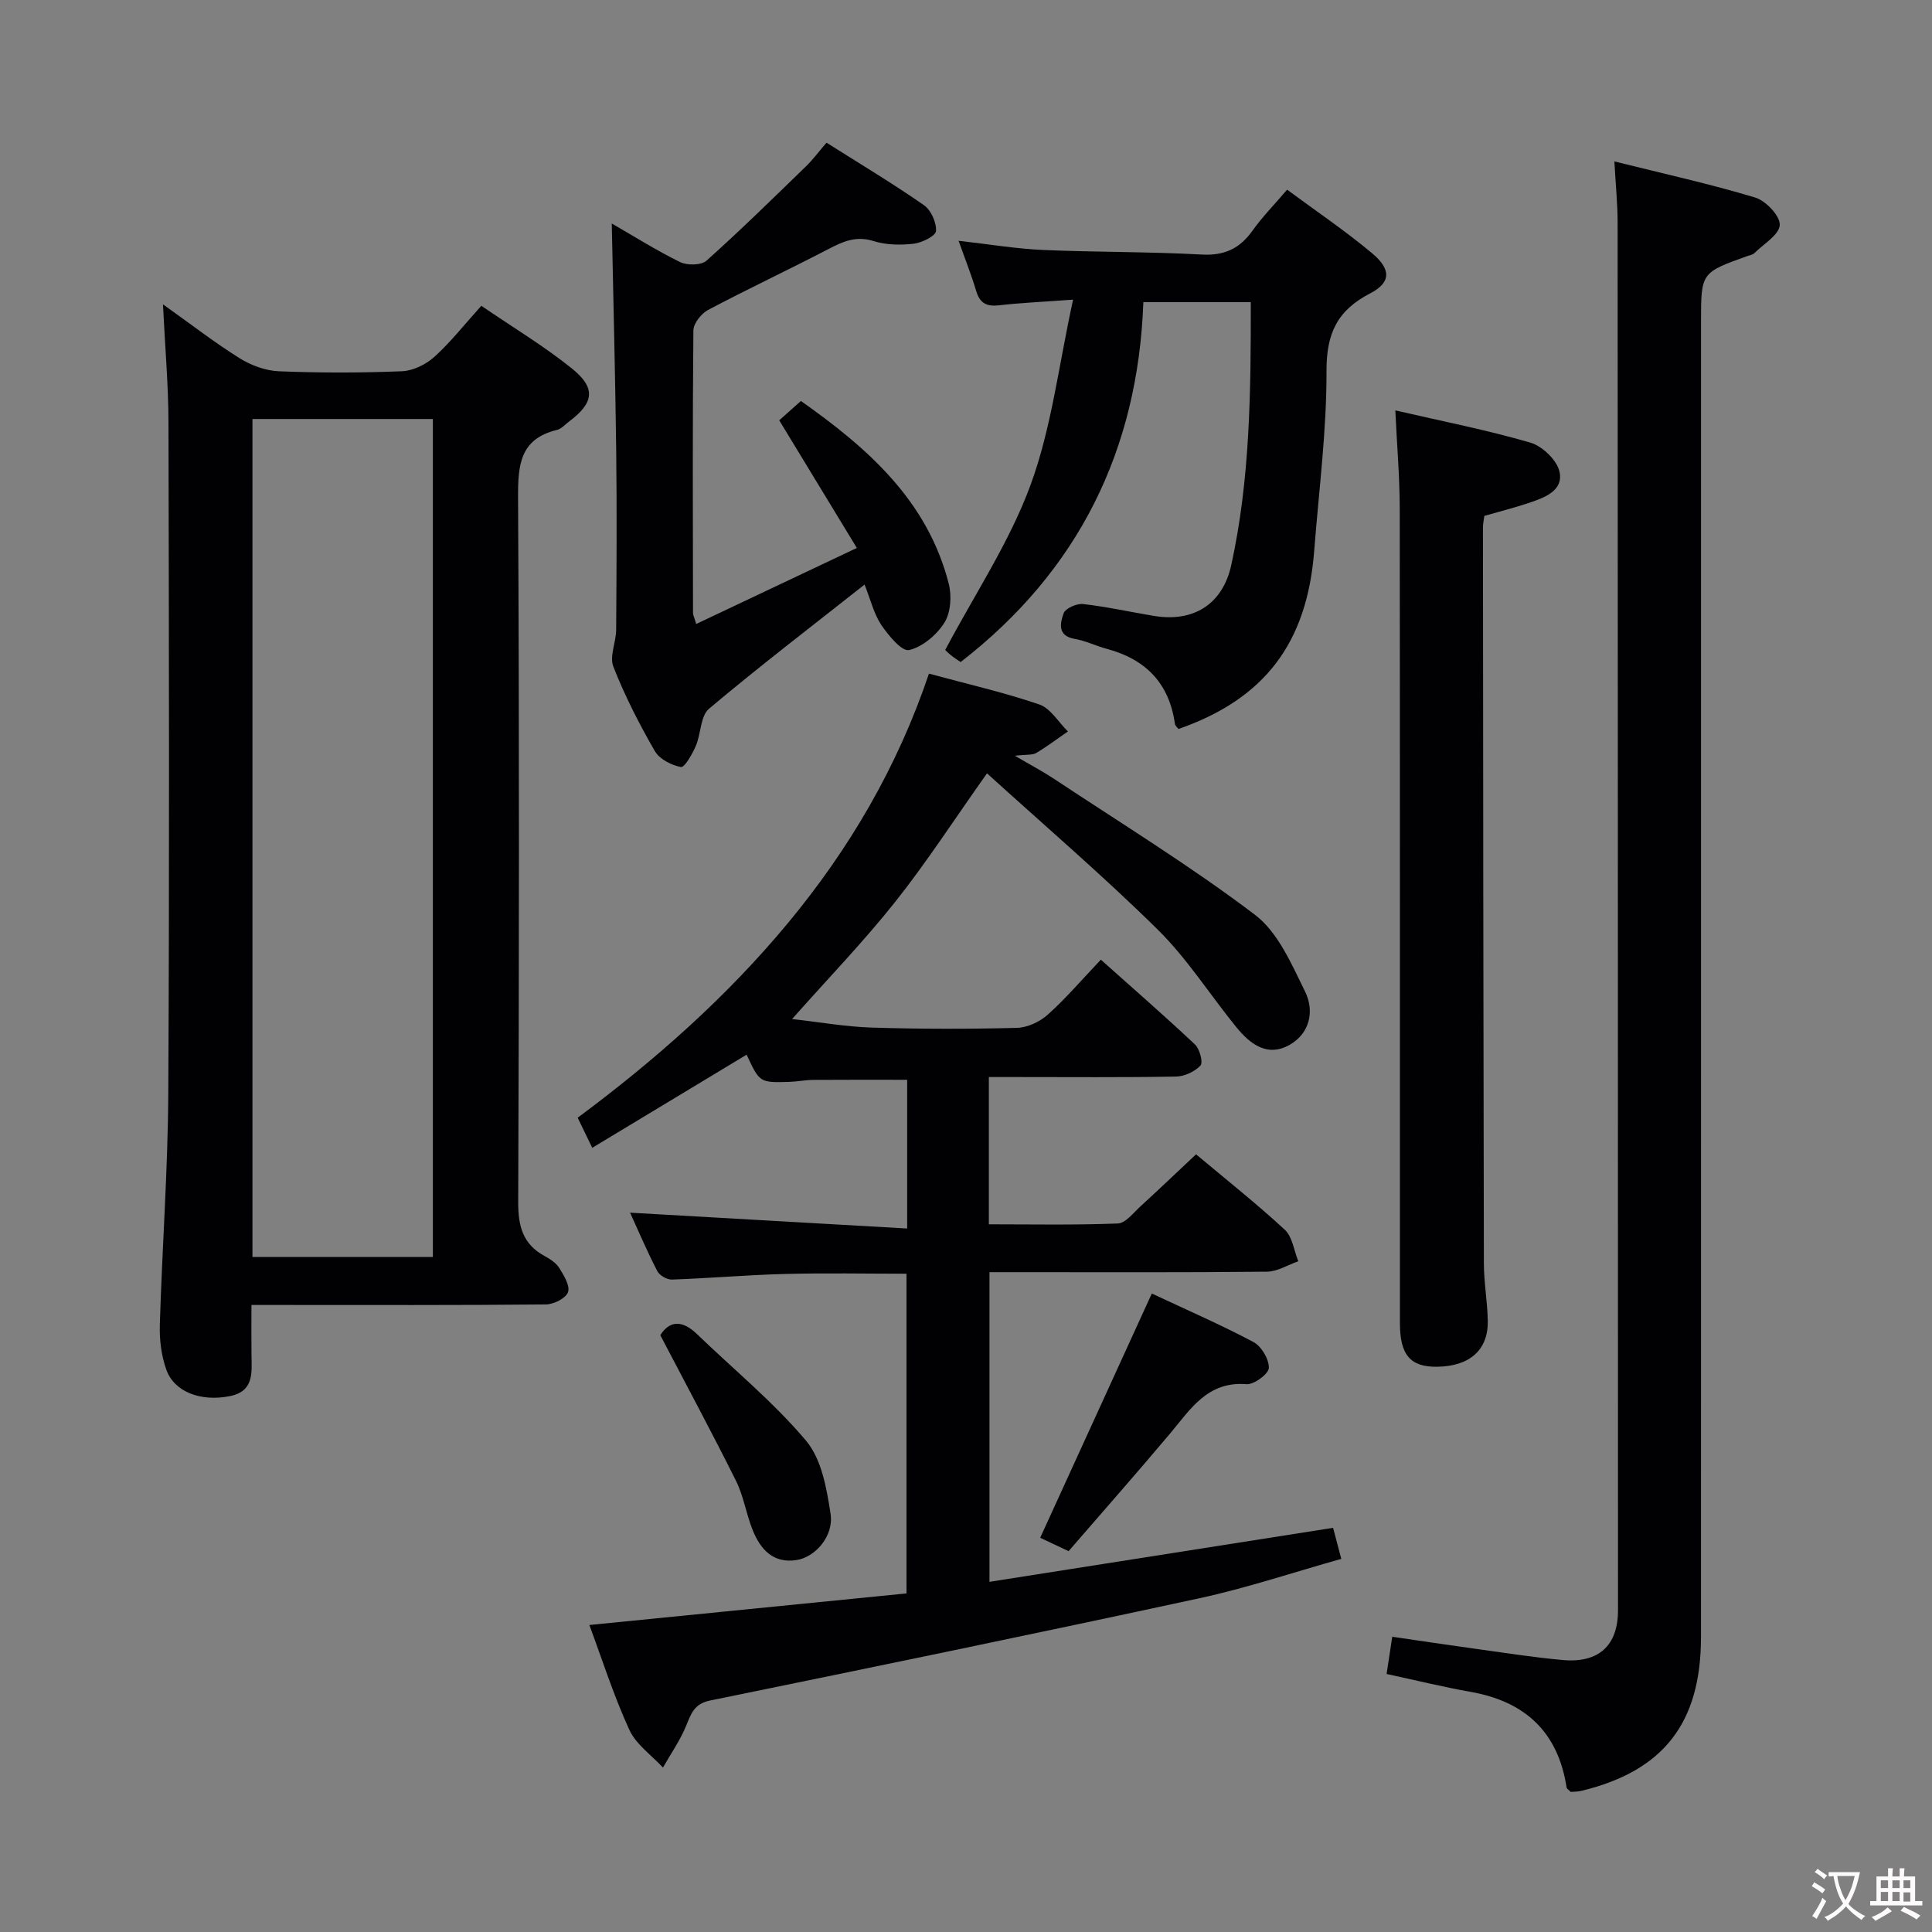 <svg enable-background="new 0 0 400 400" viewBox="0 0 400 400" xmlns="http://www.w3.org/2000/svg"><rect x="0" y="0" width="400" height="400" fill="#808080" stroke="none"/><g fill="#010103"><path d="m122.02 336.44c22.11-2.2 43.74-4.36 65.66-6.54 0-22.18 0-43.93 0-66.19-8.35 0-16.76-.17-25.17.05-7.8.2-15.59.89-23.4 1.16-1.02.04-2.58-.87-3.04-1.78-2.12-4.12-3.95-8.4-5.62-12.07 18.96 1.08 38.03 2.18 57.37 3.28 0-11.18 0-20.96 0-30.79-6.58 0-13.01-.03-19.43.02-1.65.01-3.3.36-4.96.41-6.15.18-6.15.16-8.85-5.63-10.58 6.38-21.15 12.76-31.96 19.28-1.12-2.32-1.98-4.08-3.02-6.23 16.01-11.88 30.81-24.97 43.51-40.27 12.73-15.35 22.69-32.32 29.22-51.67 7.91 2.15 15.51 3.87 22.84 6.38 2.34.8 3.97 3.67 5.93 5.59-2.18 1.5-4.3 3.11-6.57 4.46-.77.46-1.91.28-4.42.57 3.43 2.01 5.83 3.27 8.07 4.75 13.97 9.27 28.31 18.07 41.65 28.18 4.77 3.62 7.58 10.22 10.38 15.91 1.92 3.9 1.06 8.52-3.1 10.95-4.68 2.73-8.29-.09-11.18-3.64-5.45-6.71-10.15-14.16-16.26-20.18-11.33-11.17-23.44-21.54-35.32-32.33-6.85 9.66-12.54 18.47-19.03 26.64s-13.77 15.71-21.33 24.23c5.64.63 11.08 1.6 16.54 1.77 9.99.31 20 .31 29.98.06 2.18-.05 4.75-1.24 6.4-2.72 3.71-3.31 6.96-7.14 11.01-11.4 6.8 6.08 13.26 11.69 19.48 17.55.99.93 1.72 3.74 1.15 4.36-1.18 1.27-3.31 2.26-5.07 2.29-10.99.2-21.99.1-32.99.1-1.81 0-3.63 0-5.76 0v30.49c8.89 0 17.81.18 26.7-.17 1.6-.06 3.21-2.19 4.66-3.52 3.8-3.47 7.53-7.04 11.54-10.8 6.28 5.27 12.54 10.22 18.38 15.62 1.58 1.47 1.89 4.31 2.79 6.52-2.17.75-4.34 2.14-6.52 2.16-17.16.18-34.32.1-51.49.1-1.82 0-3.64 0-5.93 0v64.11c23.56-3.7 47.05-7.39 71.14-11.18.46 1.72.98 3.7 1.7 6.43-10.01 2.81-19.57 6.03-29.37 8.15-33.72 7.29-67.5 14.26-101.3 21.17-3.32.68-3.94 2.72-4.98 5.25-1.24 3.03-3.17 5.77-4.79 8.64-2.37-2.58-5.57-4.78-6.96-7.82-3.23-7.02-5.58-14.45-8.28-21.7z"/><path d="m33.74 63.01c5.95 4.23 10.76 7.97 15.89 11.17 2.38 1.48 5.38 2.58 8.14 2.69 8.48.34 17 .34 25.48-.01 2.31-.1 4.97-1.42 6.72-3.01 3.41-3.1 6.29-6.78 9.68-10.54 6.44 4.4 12.87 8.27 18.67 12.91 5.15 4.11 4.69 7.18-.56 11.1-.8.6-1.55 1.48-2.44 1.69-7.64 1.85-8.09 7.19-8.06 13.93.26 48.64.21 97.28.03 145.93-.02 4.96.93 8.71 5.45 11.17 1.15.63 2.41 1.44 3.07 2.51.94 1.53 2.26 3.68 1.79 4.98-.46 1.27-2.95 2.52-4.56 2.54-18.32.18-36.65.11-54.97.11-1.79 0-3.59 0-6.01 0 0 3.74-.03 7.02.01 10.3.04 3.69.58 7.58-4.51 8.58-5.98 1.18-11.47-.84-13.13-5.5-1.03-2.89-1.43-6.17-1.34-9.25.47-15.95 1.66-31.89 1.75-47.84.25-46.31.14-92.62.04-138.93-.01-7.75-.7-15.48-1.14-24.53zm55.88 197.24c0-58.03 0-115.74 0-173.5-12.64 0-24.9 0-37.35 0v173.5z"/><path d="m334.24 33.42c10.02 2.5 19.68 4.63 29.13 7.47 2.21.66 5.2 3.81 5.11 5.68-.1 2.04-3.35 3.94-5.27 5.85-.33.32-.9.4-1.37.57-9.66 3.45-9.66 3.45-9.66 13.61 0 90.78.01 181.56-.01 272.34 0 17.8-7.77 27.72-24.73 31.83-.77.19-1.6.17-2.22.23-.43-.44-.83-.65-.87-.91-1.77-11.5-8.59-17.82-19.89-19.81-5.7-1.01-11.33-2.4-17.38-3.7.36-2.34.72-4.71 1.17-7.71 5.75.84 11.4 1.69 17.05 2.47 6.08.84 12.16 1.8 18.26 2.35 7.45.67 11.43-3.01 11.43-10.3-.01-95.78-.03-191.55-.08-287.33 0-3.81-.39-7.61-.67-12.64z"/><path d="m222.17 62.04c-6.47.47-10.92.66-15.32 1.17-2.57.3-3.99-.42-4.74-2.97-.98-3.29-2.26-6.49-3.65-10.39 6.31.71 11.86 1.65 17.44 1.9 10.96.48 21.96.35 32.91.95 4.7.26 7.87-1.24 10.51-4.95 2.01-2.82 4.46-5.32 7.16-8.48 6.04 4.47 12.09 8.54 17.64 13.2 3.9 3.27 3.89 6.02-.39 8.24-6.87 3.55-9.11 8.3-9.09 16.07.04 12.42-1.59 24.85-2.55 37.28-1.48 19.07-10.25 30.64-28.1 36.87-.2-.28-.68-.65-.74-1.07-1.17-8.39-6.04-13.37-14.09-15.52-2.24-.6-4.37-1.67-6.64-2.06-3.69-.63-3-3.33-2.31-5.3.37-1.03 2.71-2.07 4.03-1.92 4.93.56 9.79 1.65 14.69 2.46 8.2 1.36 14.22-2.45 15.99-10.53 3.91-17.82 4.06-35.93 4.04-54.44-7.31 0-14.36 0-22.24 0-1.1 30.5-13.33 55.54-37.83 74.52-.54-.38-1.35-.88-2.09-1.48-.64-.51-1.19-1.12-1.1-1.03 6.15-11.61 13.34-22.36 17.67-34.17 4.34-11.83 5.81-24.7 8.8-38.35z"/><path d="m288.89 84.97c9.73 2.25 18.97 4.05 27.98 6.68 2.47.72 5.49 3.63 6.01 6.02.85 3.92-3.08 5.35-6.27 6.43-2.97 1-6.02 1.77-9.29 2.71-.1.81-.29 1.6-.29 2.38.04 50.81.08 101.61.19 152.42.01 3.98.75 7.95.81 11.93.08 5.97-3.76 9.32-10.42 9.43-5.58.1-7.77-2.41-7.77-9-.01-56.3.02-112.61-.04-168.91-.02-6.43-.58-12.87-.91-20.09z"/><path d="m179 121.03c-10.99 8.68-21.81 16.95-32.21 25.71-1.79 1.51-1.64 5.18-2.73 7.7-.73 1.68-2.32 4.5-3.08 4.36-1.98-.36-4.46-1.64-5.42-3.32-3.23-5.61-6.21-11.43-8.57-17.45-.84-2.13.56-5.07.58-7.64.08-12.33.16-24.66.01-36.98-.19-15.6-.6-31.2-.92-47.14 4.48 2.58 9.18 5.55 14.14 7.99 1.48.72 4.37.68 5.47-.29 7.05-6.3 13.8-12.94 20.59-19.52 1.42-1.37 2.6-2.98 4.26-4.91 6.85 4.33 13.66 8.41 20.16 12.93 1.47 1.02 2.63 3.59 2.51 5.36-.07 1.02-2.91 2.43-4.62 2.63-2.73.31-5.72.27-8.31-.55-3.62-1.14-6.34.09-9.37 1.67-8.25 4.29-16.68 8.24-24.89 12.59-1.41.75-3.03 2.79-3.04 4.25-.19 19.49-.11 38.98-.08 58.47 0 .46.26.92.66 2.3 10.88-5.15 21.55-10.2 33.26-15.74-5.63-9.26-10.77-17.71-16.07-26.43 1.15-1.02 2.62-2.34 4.49-4 13.82 9.75 26.18 20.58 30.6 37.8.65 2.51.43 5.98-.88 8.08-1.59 2.54-4.54 5.05-7.34 5.69-1.48.34-4.27-3.04-5.75-5.22-1.53-2.3-2.19-5.17-3.45-8.34z"/><path d="m238.47 267.81c7.05 3.31 14.19 6.41 21.04 10.04 1.65.88 3.24 3.56 3.19 5.37-.03 1.22-3.07 3.48-4.61 3.36-8.1-.65-11.59 5.17-15.84 10.22-6.85 8.14-13.89 16.12-21.01 24.35-2.24-1.06-4.12-1.94-5.88-2.77 7.69-16.81 15.24-33.33 23.11-50.57z"/><path d="m136.71 276.44c1.83-2.94 4.43-3.27 7.56-.26 7.6 7.33 15.86 14.09 22.62 22.11 3.21 3.81 4.27 9.89 5.07 15.13.71 4.61-3.17 8.97-7.03 9.57-4.83.75-7.45-2.17-9.06-6.11-1.37-3.35-1.89-7.07-3.49-10.29-4.93-9.9-10.18-19.65-15.67-30.15z"/></g><path d="m377.9 391.2c-.2.3-.4.5-.6.8-.7-.6-1.4-1-2.2-1.5.2-.3.4-.5.5-.8.6.4 1.4.8 2.3 1.5zm-1.8 6.1c-.2-.2-.5-.4-.9-.6.4-.6.8-1.2 1.2-1.9s.7-1.3.9-1.9c.3.3.5.5.8.7-.7 1.3-1.4 2.6-2 3.7zm2.2-9c-.3.3-.5.5-.6.8-.6-.6-1.3-1.1-2-1.5.3-.3.5-.5.6-.7.6.5 1.3.9 2 1.4zm.3.2v-.9h2 4.5c-.3 1.3-.6 2.5-1 3.6s-.9 2.1-1.4 3c.4.5 1 1 1.6 1.4s1.2.8 1.9 1.1c-.3.2-.5.4-.8.8-.4-.3-1-.7-1.6-1.2s-1.2-1.1-1.6-1.6c-.5.6-1.1 1.1-1.7 1.6s-1.4.9-2.1 1.4c-.1-.3-.3-.5-.7-.8.6-.2 1.2-.5 1.9-1s1.4-1.1 2-1.8c-.5-.8-.9-1.6-1.2-2.5s-.6-2-.8-3.2c-.4.1-.7.1-1 .1zm2.5 2.7c.3 1 .7 1.7 1 2.2.3-.5.6-1.1 1-2s.6-1.9.9-3h-3.2-.4c.1.9.3 1.8.7 2.8z" fill="#fcfafa"/><path d="m396.5 388.5v1.5 3.6h1.5v.9c-.4 0-1 0-1.7 0h-7.9c-.5 0-.9 0-1.2 0v-.9h1.3v-3.5c0-.7 0-1.2 0-1.6h2.4c0-.8 0-1.4 0-1.7h1c0 .3-.1.8-.1 1.7h1.5c0-.8 0-1.4 0-1.7h1c0 .3-.1.9-.1 1.7zm-8.2 9.2c-.2-.3-.5-.5-.8-.8.8-.3 1.4-.6 1.9-.9s1-.7 1.4-1.1c.3.3.6.5.9.8-1.6 1-2.8 1.6-3.4 2zm2.6-6.8v-1.6h-1.5v1.6zm0 2.7v-1.9h-1.5v1.9zm2.4-2.7v-1.6h-1.5v1.6zm0 2.7v-1.9h-1.5v1.9zm.2 2 .7-.8c.4.2.9.5 1.6.8s1.3.7 1.8 1c-.3.3-.5.5-.8.8-.4-.3-1.5-1-3.3-1.8zm2-4.7v-1.6h-1.4v1.6zm0 2.8v-1.9h-1.4v1.9z" fill="#fcfafa"/></svg>